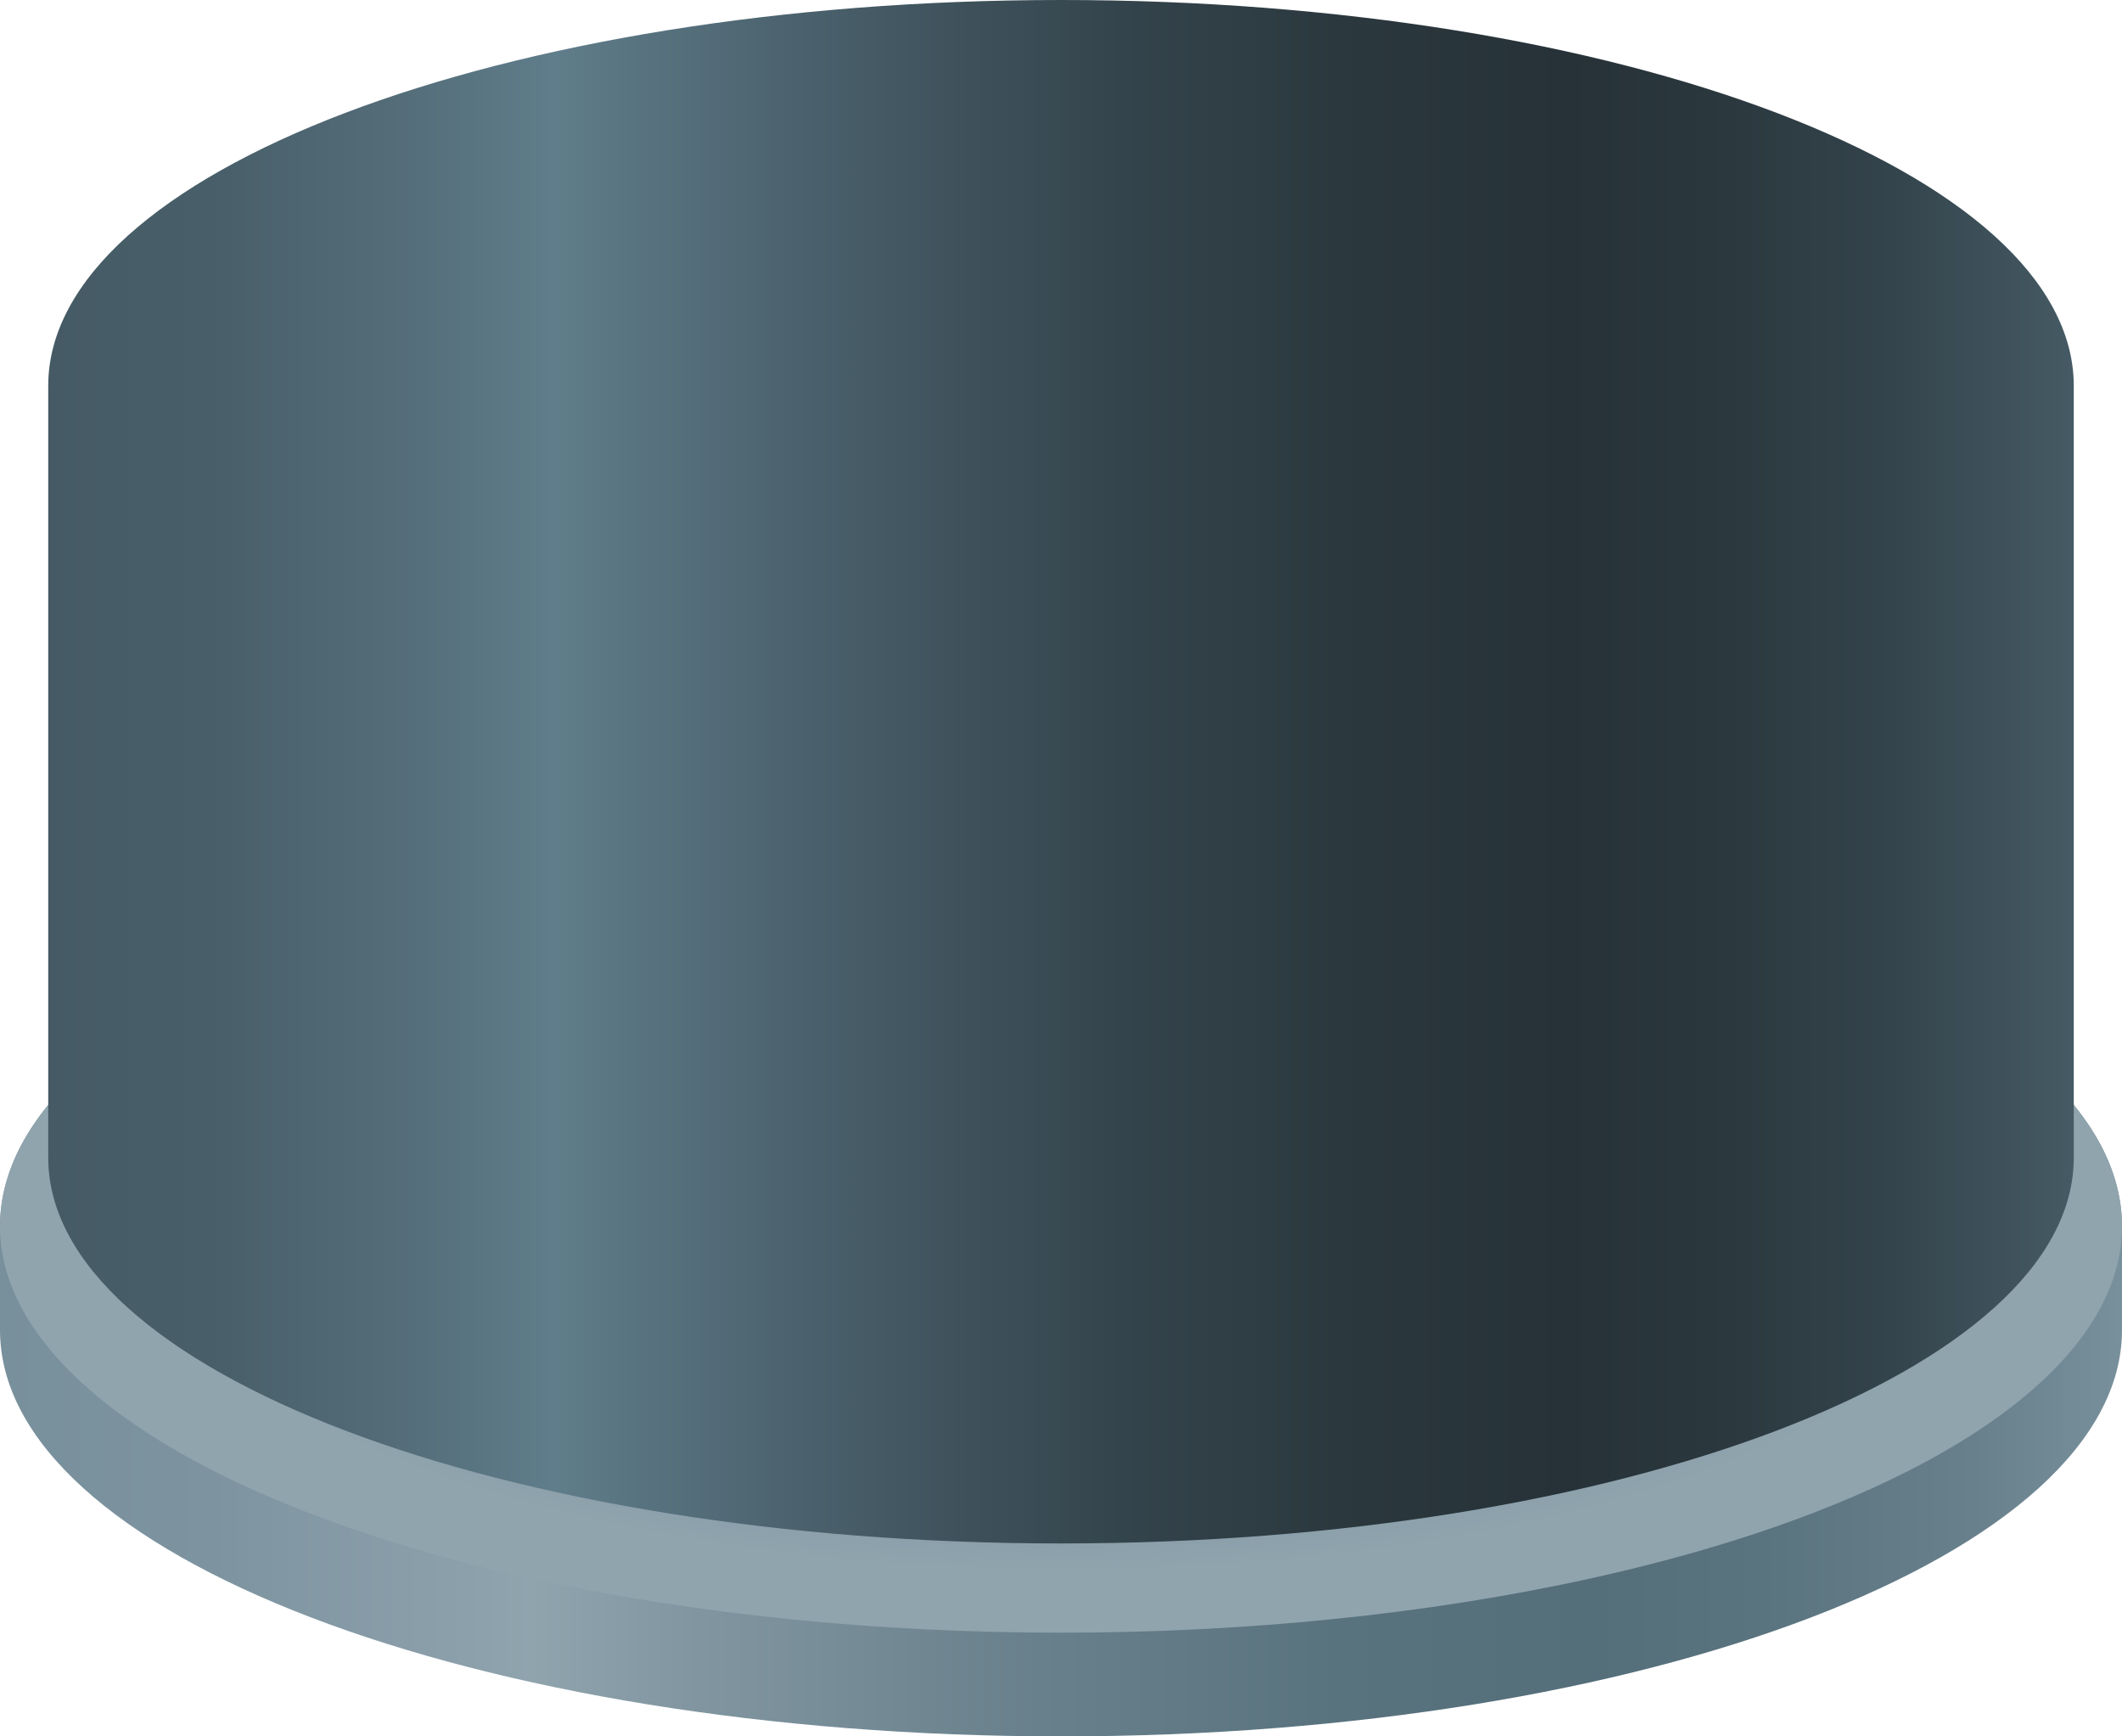 <svg xmlns="http://www.w3.org/2000/svg" xmlns:xlink="http://www.w3.org/1999/xlink" viewBox="0 0 176 144"><defs><linearGradient id="a" y1="106" x2="176" y2="106" gradientUnits="userSpaceOnUse"><stop offset="0" stop-color="#78909c"/><stop offset="0.1" stop-color="#7d94a0"/><stop offset="0.22" stop-color="#8ca0ab"/><stop offset="0.25" stop-color="#90a4ae"/><stop offset="0.33" stop-color="#8095a0"/><stop offset="0.49" stop-color="#68808b"/><stop offset="0.63" stop-color="#59737e"/><stop offset="0.75" stop-color="#546e7a"/><stop offset="0.83" stop-color="#59737f"/><stop offset="0.93" stop-color="#68808c"/><stop offset="1" stop-color="#78909c"/></linearGradient><radialGradient id="b" cx="88" cy="104.71" r="29.21" gradientTransform="matrix(0, 1.13, -2.98, 0, 400.49, 1.86)" gradientUnits="userSpaceOnUse"><stop offset="0.25" stop-color="#78909c"/><stop offset="0.5" stop-color="#7d94a0"/><stop offset="0.81" stop-color="#8ca0ab"/><stop offset="0.88" stop-color="#90a4ae"/></radialGradient><linearGradient id="c" x1="4" y1="64" x2="172" y2="64" gradientUnits="userSpaceOnUse"><stop offset="0" stop-color="#455a64"/><stop offset="0.08" stop-color="#485f69"/><stop offset="0.17" stop-color="#536c78"/><stop offset="0.25" stop-color="#607d8b"/><stop offset="0.27" stop-color="#5c7885"/><stop offset="0.41" stop-color="#445964"/><stop offset="0.53" stop-color="#34444c"/><stop offset="0.65" stop-color="#2a373d"/><stop offset="0.75" stop-color="#263238"/><stop offset="0.82" stop-color="#2a373d"/><stop offset="0.91" stop-color="#34444c"/><stop offset="1" stop-color="#455a64"/><stop offset="1" stop-color="#455a64"/></linearGradient></defs><title>Stem</title><path d="M88,68C39.4,68,0,83.09,0,101.7v8.6C0,128.91,39.4,144,88,144s88-15.09,88-33.7v-8.6C176,83.09,136.6,68,88,68Z" fill="url(#a)"/><ellipse cx="88" cy="101.7" rx="88" ry="33.7" fill="url(#b)"/><path d="M88,0C41.61,0,4,14.33,4,32V96c0,17.67,37.61,32,84,32s84-14.33,84-32V32C172,14.33,134.39,0,88,0Z" fill="url(#c)"/></svg>